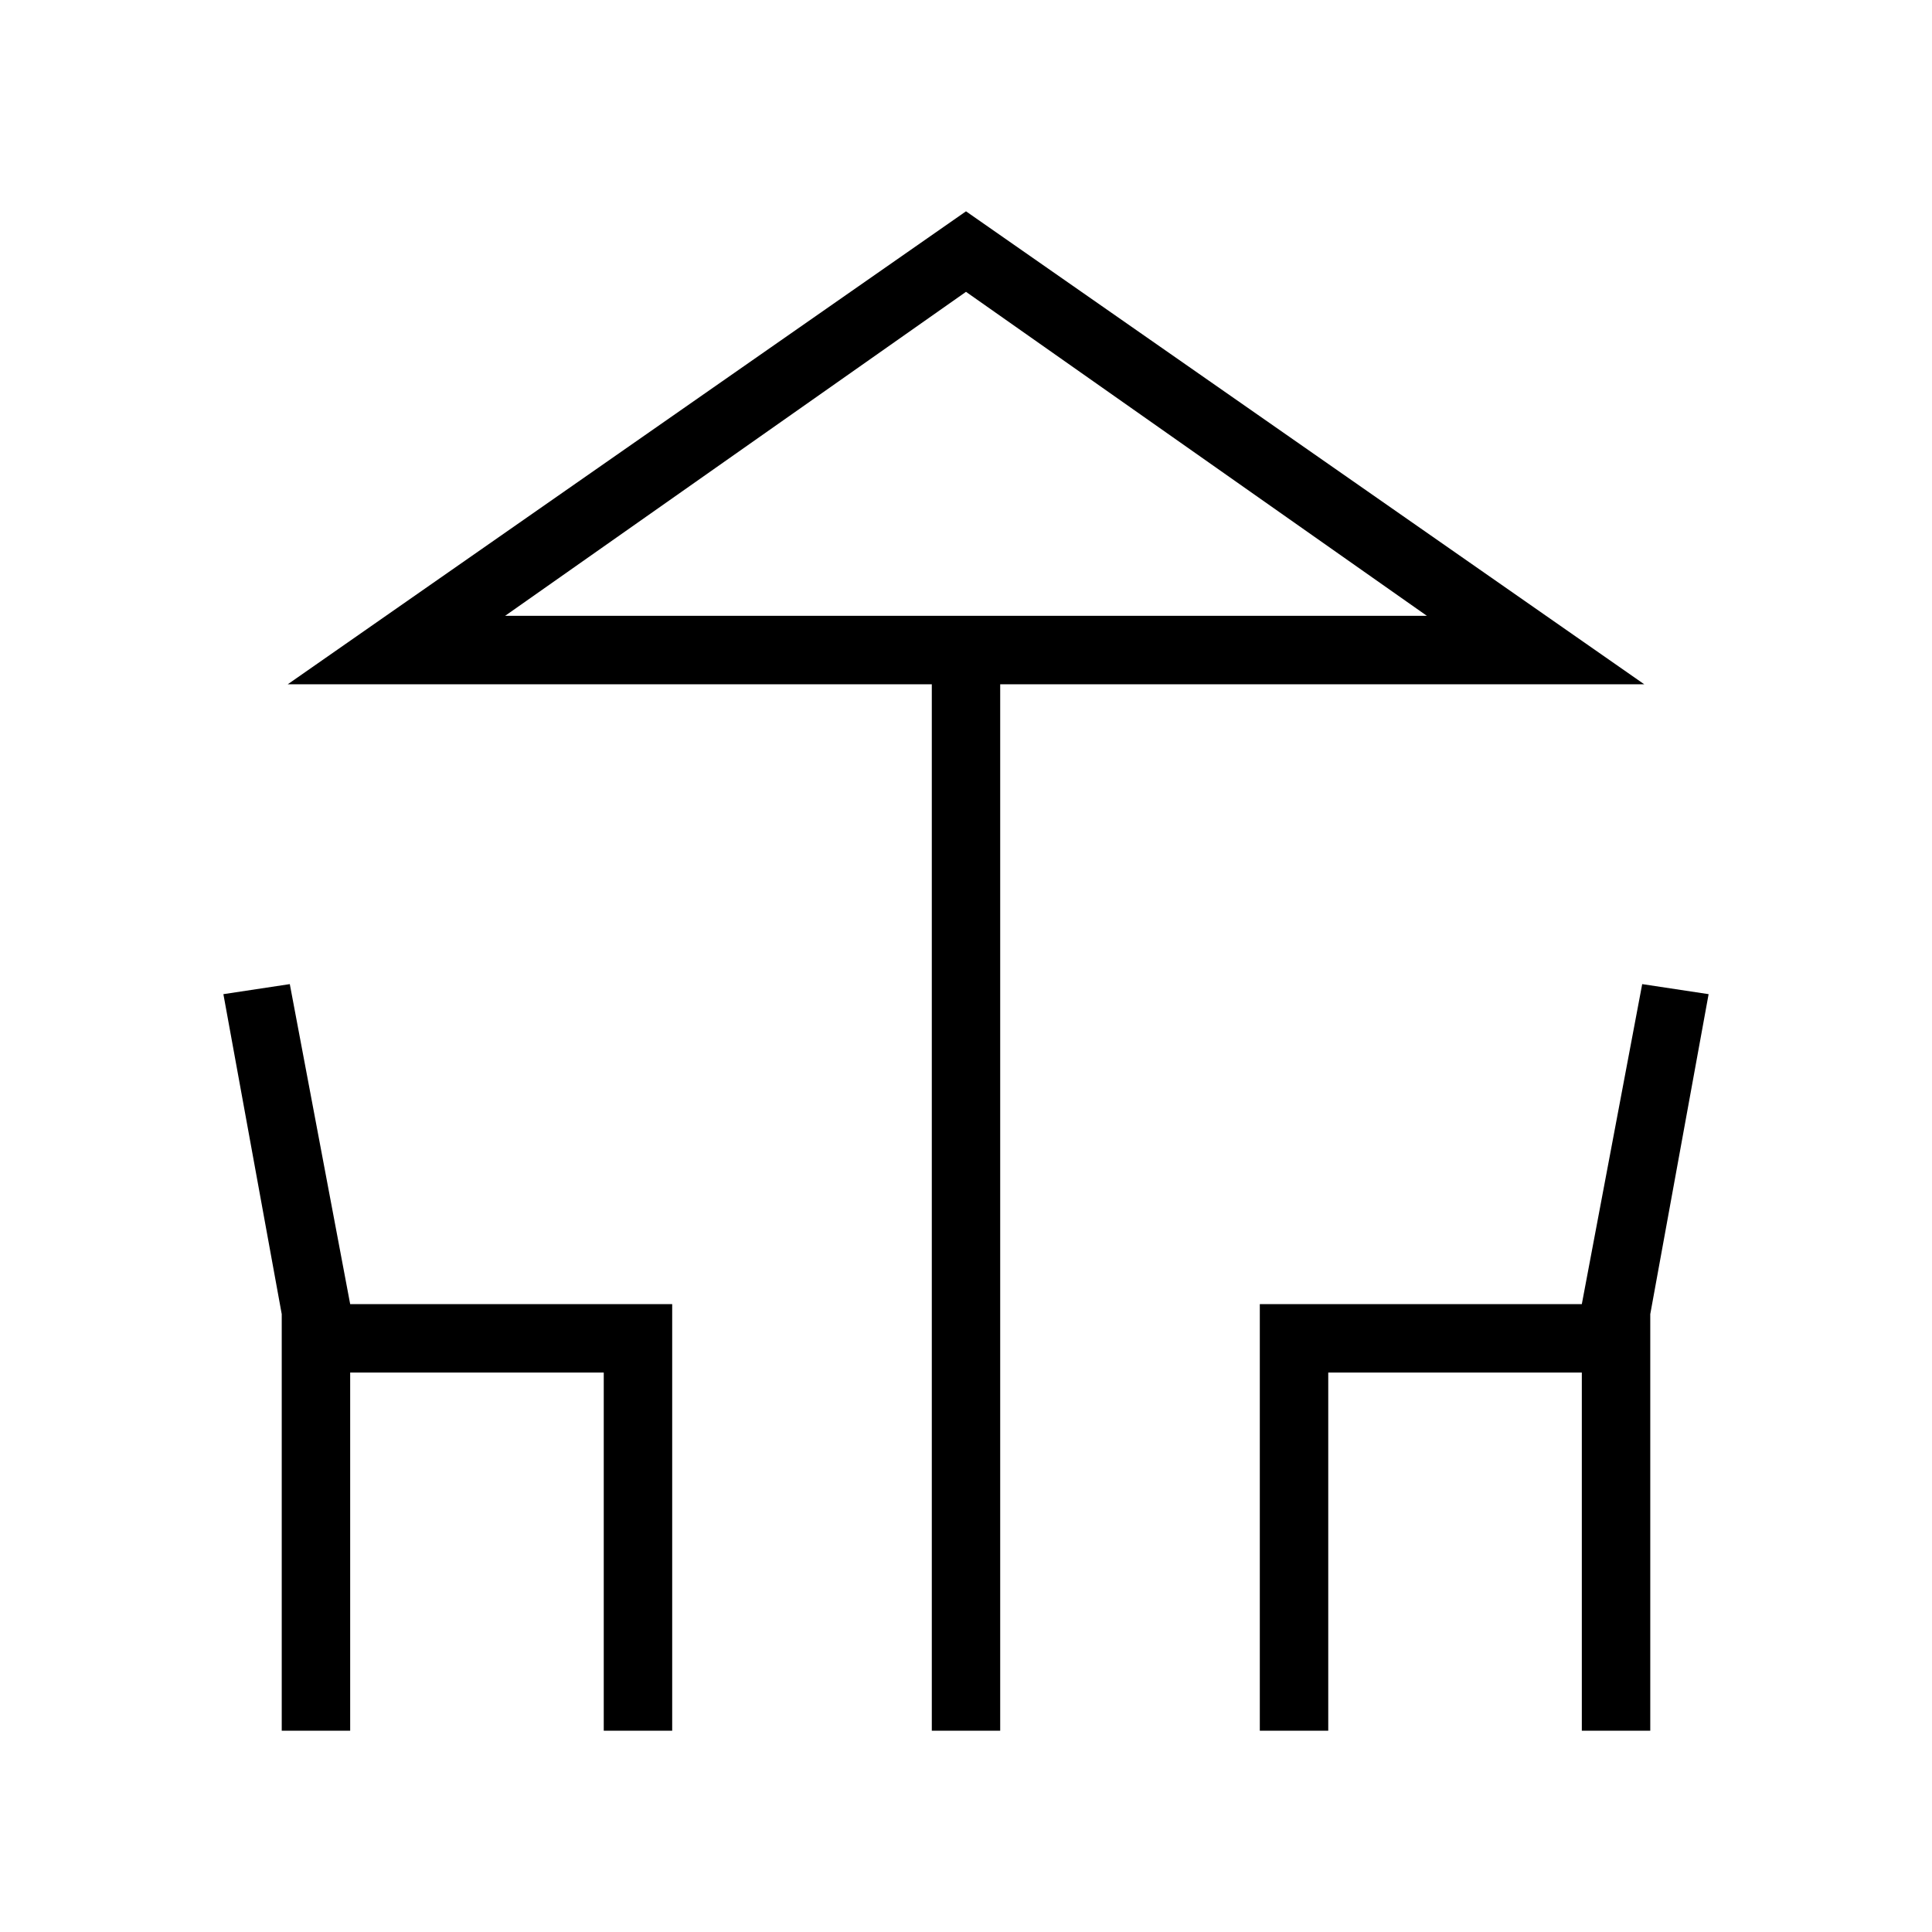 <svg xmlns="http://www.w3.org/2000/svg" height="40" width="40"><path d="M19.292 35.833V14.167H5.958L20 4.375L34.042 14.167H20.708V35.833ZM20 12.75H29.542H10.458ZM5.833 35.833V27.208L4.625 20.583L6 20.375L7.25 27H13.917V35.833H12.5V28.417H7.25V35.833ZM26.083 35.833V27H32.75L34 20.375L35.375 20.583L34.167 27.208V35.833H32.75V28.417H27.5V35.833ZM10.458 12.75H29.542L20 6.042Z"/></svg>